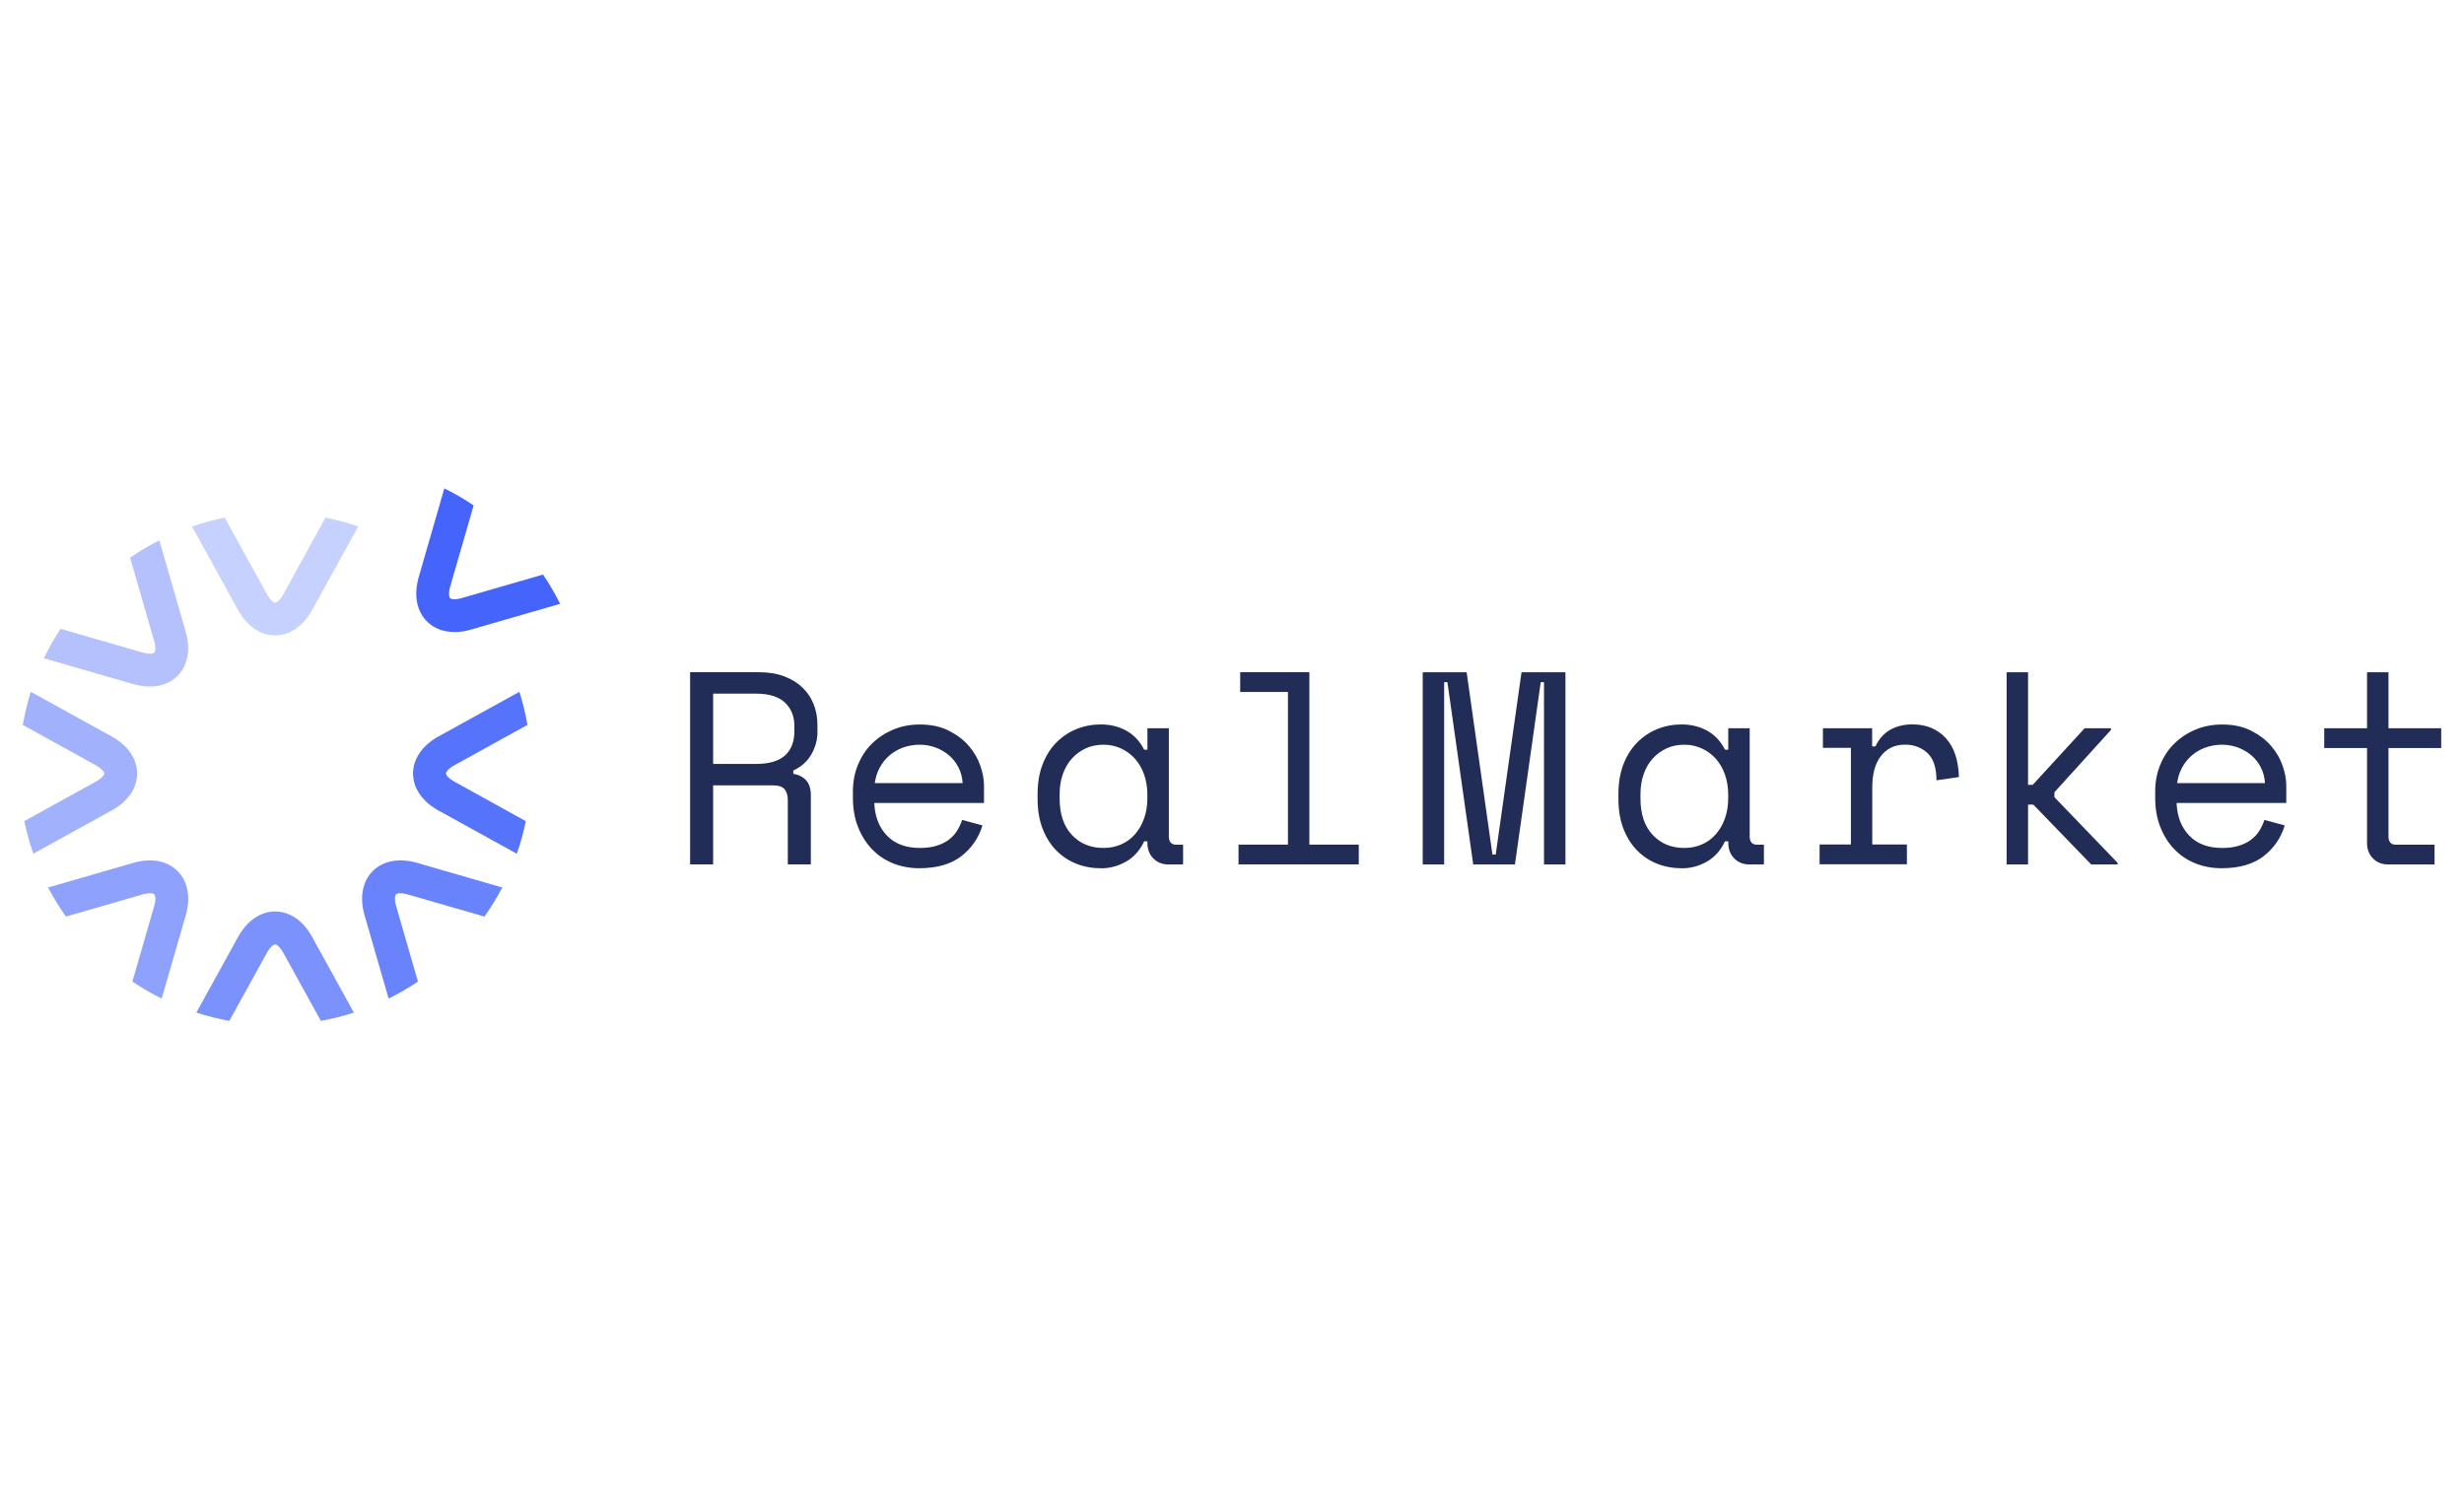 <?xml version="1.0" encoding="utf-8"?>
<!-- Generator: Adobe Illustrator 23.0.3, SVG Export Plug-In . SVG Version: 6.00 Build 0)  -->
<svg version="1.1" id="Layer_1" xmlns="http://www.w3.org/2000/svg" xmlns:xlink="http://www.w3.org/1999/xlink" x="0px" y="0px"
	 viewBox="0 0 400 245" style="enable-background:new 0 0 400 245;" xml:space="preserve">
<style type="text/css">
	.st0{fill:#EE3A25;}
	.st1{fill:#B31E3B;}
	.st2{fill:#231F20;}
	.st3{fill:#53CAE5;}
	.st4{fill:#FFFFFF;}
	.st5{fill-rule:evenodd;clip-rule:evenodd;fill:#53CAE5;}
	.st6{fill:#231916;}
	.st7{fill:#3EB4B5;}
	.st8{fill:#171F1F;}
	.st9{fill:#0072BB;}
	.st10{fill:#464646;}
	.st11{fill:#8C8C8C;}
	.st12{fill:#1B1B1C;}
	.st13{opacity:0.4;fill:#4464FB;}
	.st14{opacity:0.8;fill:#4464FB;}
	.st15{opacity:0.6;fill:#4464FB;}
	.st16{opacity:0.5;fill:#4464FB;}
	.st17{opacity:0.9;fill:#4464FB;}
	.st18{opacity:0.7;fill:#4464FB;}
	.st19{opacity:0.3;fill:#4464FB;}
	.st20{fill:#4464FB;}
	.st21{fill:#212D56;}
</style>
<g>
	<g>
		<path class="st13" d="M24.32,111.45c1.79,0,3.36-0.59,4.5-1.73c1.68-1.68,2.16-4.29,1.33-7.17l-4.29-14.84
			c-1.64,0.83-3.22,1.77-4.74,2.82l3.9,13.5c0.32,1.1,0.19,1.74,0.02,1.91c-0.16,0.17-0.81,0.29-1.91-0.02l-13.3-3.84
			c-1.01,1.54-1.91,3.13-2.7,4.78l14.51,4.19C22.58,111.31,23.47,111.45,24.32,111.45z"/>
		<path class="st14" d="M60.51,141.4c-1.68,1.68-2.16,4.29-1.33,7.17l3.91,13.53c1.64-0.81,3.23-1.73,4.76-2.76l-3.54-12.25
			c-0.32-1.1-0.19-1.74-0.02-1.91c0.16-0.17,0.81-0.3,1.91,0.02l12.44,3.59c1.07-1.51,2.04-3.09,2.9-4.72l-13.86-4.01
			C64.8,139.24,62.18,139.72,60.51,141.4z"/>
		<path class="st15" d="M28.82,141.4c-1.68-1.68-4.29-2.17-7.17-1.33l-13.85,4c0.85,1.63,1.83,3.2,2.9,4.72l12.44-3.59
			c1.1-0.32,1.75-0.19,1.91-0.02c0.17,0.17,0.3,0.81-0.02,1.91l-3.54,12.25c1.53,1.03,3.12,1.95,4.76,2.76l3.91-13.53
			C30.99,145.69,30.5,143.08,28.82,141.4z"/>
		<path class="st16" d="M22.26,125.56c0-2.37-1.5-4.56-4.13-6.01L5,112.3c-0.55,1.76-0.98,3.55-1.3,5.38l11.85,6.54
			c1,0.55,1.37,1.1,1.37,1.34c0,0.23-0.36,0.78-1.37,1.33l-11.6,6.4c0.37,1.8,0.86,3.57,1.46,5.29l12.72-7.02
			C20.76,130.12,22.26,127.93,22.26,125.56z"/>
		<path class="st17" d="M73.77,126.89c-1-0.55-1.37-1.1-1.37-1.33c0-0.23,0.36-0.78,1.37-1.34l11.85-6.54
			c-0.31-1.83-0.74-3.63-1.3-5.38l-13.14,7.25c-2.62,1.45-4.13,3.64-4.13,6.01c0,2.37,1.5,4.56,4.13,6.01l12.72,7.02
			c0.6-1.72,1.09-3.49,1.46-5.29L73.77,126.89z"/>
		<path class="st18" d="M44.66,147.96c-2.37,0-4.56,1.51-6.01,4.13l-6.78,12.29c1.75,0.56,3.54,1.01,5.36,1.34l6.1-11.05
			c0.55-1,1.1-1.37,1.33-1.37c0.23,0,0.78,0.36,1.33,1.37l6.1,11.05c1.82-0.33,3.61-0.77,5.36-1.34l-6.78-12.29
			C49.23,149.47,47.04,147.96,44.66,147.96z"/>
		<path class="st19" d="M44.66,103.15C44.66,103.15,44.66,103.15,44.66,103.15c2.37,0,4.56-1.5,6.01-4.13l7.48-13.56
			c-1.73-0.59-3.5-1.08-5.31-1.44L46,96.45c-0.55,1-1.1,1.37-1.34,1.37c-0.23,0-0.78-0.36-1.33-1.37l-6.85-12.42
			c-1.81,0.36-3.57,0.84-5.31,1.44l7.48,13.56C40.1,101.65,42.29,103.15,44.66,103.15z"/>
		<path class="st20" d="M69.3,100.87c1.14,1.14,2.71,1.73,4.5,1.73c0.85,0,1.74-0.13,2.66-0.4l14.47-4.18
			c-0.82-1.64-1.74-3.23-2.78-4.75l-13.17,3.81c-1.1,0.32-1.74,0.19-1.91,0.02s-0.3-0.81,0.02-1.91l3.8-13.15
			c-1.53-1.03-3.12-1.95-4.76-2.76L67.97,93.7C67.14,96.58,67.63,99.19,69.3,100.87z"/>
	</g>
	<g>
		<path class="st21" d="M131.63,140.32h-3.74v-10.43c0-0.77-0.18-1.37-0.53-1.78c-0.36-0.42-0.98-0.62-1.87-0.62h-9.72v12.83h-3.74
			v-31.2h11.14c1.6,0,3,0.23,4.19,0.69c1.19,0.46,2.18,1.08,2.96,1.85c0.79,0.77,1.38,1.67,1.78,2.7c0.4,1.02,0.6,2.1,0.6,3.23v1.34
			c0,1.16-0.32,2.32-0.96,3.48c-0.64,1.16-1.63,2.05-2.96,2.67v0.53c0.89,0.15,1.59,0.51,2.09,1.07c0.51,0.56,0.76,1.37,0.76,2.41
			V140.32z M115.77,124.01h6.95c2.11,0,3.68-0.45,4.7-1.36c1.02-0.91,1.54-2.24,1.54-3.99v-0.8c0-1.57-0.51-2.84-1.54-3.81
			c-1.02-0.96-2.59-1.45-4.7-1.45h-6.95V124.01z"/>
		<path class="st21" d="M141.93,130.34c0.09,2.2,0.77,3.97,2.05,5.3c1.28,1.34,3.06,2.01,5.35,2.01c1.04,0,1.95-0.12,2.72-0.36
			c0.77-0.24,1.43-0.56,1.98-0.98c0.55-0.42,1-0.9,1.34-1.45c0.34-0.55,0.62-1.14,0.82-1.76l3.3,0.89
			c-0.62,2.05-1.78,3.72-3.45,5.01c-1.68,1.29-3.94,1.94-6.8,1.94c-1.58,0-3.02-0.28-4.34-0.82c-1.32-0.55-2.46-1.33-3.41-2.34
			s-1.69-2.21-2.23-3.61c-0.54-1.4-0.8-2.94-0.8-4.63v-1.07c0-1.54,0.27-2.99,0.82-4.32c0.55-1.34,1.31-2.49,2.29-3.45
			c0.98-0.97,2.13-1.72,3.45-2.27c1.32-0.55,2.75-0.82,4.3-0.82c1.81,0,3.38,0.33,4.7,1c1.32,0.67,2.41,1.49,3.25,2.47
			c0.85,0.98,1.47,2.05,1.87,3.21c0.4,1.16,0.6,2.23,0.6,3.21v2.85H141.93z M149.32,120.89c-0.98,0-1.89,0.16-2.74,0.47
			c-0.85,0.31-1.59,0.75-2.23,1.31c-0.64,0.56-1.16,1.23-1.56,1.98c-0.4,0.76-0.66,1.58-0.78,2.47h14.26
			c-0.06-0.95-0.29-1.81-0.69-2.58c-0.4-0.77-0.92-1.43-1.56-1.96c-0.64-0.54-1.37-0.95-2.18-1.25
			C151.02,121.04,150.18,120.89,149.32,120.89z"/>
		<path class="st21" d="M186.27,136.58h-0.53c-0.71,1.49-1.7,2.59-2.96,3.3c-1.26,0.71-2.59,1.07-3.99,1.07
			c-1.46,0-2.81-0.24-4.06-0.74c-1.25-0.49-2.34-1.22-3.28-2.18c-0.94-0.96-1.67-2.15-2.21-3.54c-0.54-1.4-0.8-3.01-0.8-4.86v-0.71
			c0-1.81,0.27-3.42,0.8-4.81c0.54-1.4,1.27-2.58,2.21-3.54c0.94-0.96,2.03-1.7,3.28-2.21c1.25-0.51,2.57-0.76,3.97-0.76
			c1.51,0,2.89,0.33,4.12,1c1.23,0.67,2.21,1.7,2.92,3.1h0.53v-3.48h3.48v17.56c0,0.89,0.4,1.34,1.2,1.34h1.11v3.21h-2.36
			c-1.01,0-1.83-0.33-2.47-0.98c-0.64-0.65-0.96-1.49-0.96-2.5V136.58z M179.14,137.65c1.04,0,2-0.19,2.87-0.58
			c0.88-0.39,1.63-0.94,2.25-1.65c0.62-0.71,1.12-1.57,1.47-2.56c0.36-1,0.53-2.1,0.53-3.32V129c0-1.19-0.18-2.28-0.53-3.28
			c-0.36-1-0.85-1.85-1.49-2.56c-0.64-0.71-1.4-1.27-2.27-1.67c-0.88-0.4-1.82-0.6-2.83-0.6c-1.04,0-1.99,0.19-2.85,0.58
			c-0.86,0.39-1.61,0.93-2.25,1.63c-0.64,0.7-1.14,1.54-1.49,2.54c-0.36,1-0.53,2.09-0.53,3.28v0.71c0,2.53,0.66,4.49,1.98,5.9
			C175.31,136.94,177.03,137.65,179.14,137.65z"/>
		<path class="st21" d="M201.06,137.11h8.02v-24.78h-7.75v-3.21h11.23v27.99h8.02v3.21h-19.52V137.11z"/>
		<path class="st21" d="M230.96,109.13h7.13l4.19,29.59h0.53l4.19-29.59h7.13v31.2h-3.48v-29.59h-0.53l-4.19,29.59h-6.77
			l-4.19-29.59h-0.53v29.59h-3.48V109.13z"/>
		<path class="st21" d="M280.56,136.58h-0.53c-0.71,1.49-1.7,2.59-2.96,3.3c-1.26,0.71-2.59,1.07-3.99,1.07
			c-1.46,0-2.81-0.24-4.06-0.74c-1.25-0.49-2.34-1.22-3.28-2.18c-0.94-0.96-1.67-2.15-2.21-3.54c-0.54-1.4-0.8-3.01-0.8-4.86v-0.71
			c0-1.81,0.27-3.42,0.8-4.81s1.27-2.58,2.21-3.54c0.94-0.96,2.03-1.7,3.28-2.21c1.25-0.51,2.57-0.76,3.97-0.76
			c1.51,0,2.89,0.33,4.12,1c1.23,0.67,2.21,1.7,2.92,3.1h0.53v-3.48h3.48v17.56c0,0.89,0.4,1.34,1.2,1.34h1.11v3.21H284
			c-1.01,0-1.83-0.33-2.47-0.98c-0.64-0.65-0.96-1.49-0.96-2.5V136.58z M273.43,137.65c1.04,0,2-0.19,2.87-0.58
			c0.88-0.39,1.63-0.94,2.25-1.65c0.62-0.71,1.12-1.57,1.47-2.56c0.36-1,0.53-2.1,0.53-3.32V129c0-1.19-0.18-2.28-0.53-3.28
			c-0.36-1-0.85-1.85-1.49-2.56c-0.64-0.71-1.4-1.27-2.27-1.67s-1.82-0.6-2.83-0.6c-1.04,0-1.99,0.19-2.85,0.58
			c-0.86,0.39-1.61,0.93-2.25,1.63c-0.64,0.7-1.14,1.54-1.49,2.54c-0.36,1-0.53,2.09-0.53,3.28v0.71c0,2.53,0.66,4.49,1.98,5.9
			C269.61,136.94,271.32,137.65,273.43,137.65z"/>
		<path class="st21" d="M295.9,118.22h8.02v2.94h0.54c0.56-1.22,1.37-2.12,2.41-2.7s2.23-0.87,3.57-0.87c2.23,0,4.03,0.73,5.39,2.18
			c1.37,1.46,2.09,3.58,2.18,6.37l-3.65,0.53c0-2.05-0.49-3.53-1.47-4.43s-2.18-1.36-3.61-1.36c-0.92,0-1.71,0.18-2.38,0.53
			s-1.23,0.85-1.67,1.47c-0.45,0.62-0.77,1.35-0.98,2.18c-0.21,0.83-0.31,1.72-0.31,2.67v9.36h5.62v3.21h-14.17v-3.21h5.08v-15.69
			h-4.54V118.22z"/>
		<path class="st21" d="M329.23,127.4h0.76l8.42-9.18h4.28v0.27l-9.18,10.12v0.8l10.25,10.65v0.27h-4.28l-9.4-9.72h-0.85v9.72h-3.48
			v-31.2h3.48V127.4z"/>
		<path class="st21" d="M353.34,130.34c0.09,2.2,0.77,3.97,2.05,5.3c1.28,1.34,3.06,2.01,5.35,2.01c1.04,0,1.95-0.12,2.72-0.36
			c0.77-0.24,1.43-0.56,1.98-0.98c0.55-0.42,1-0.9,1.34-1.45c0.34-0.55,0.62-1.14,0.82-1.76l3.3,0.89
			c-0.62,2.05-1.78,3.72-3.45,5.01c-1.68,1.29-3.94,1.94-6.8,1.94c-1.58,0-3.02-0.28-4.34-0.82c-1.32-0.55-2.46-1.33-3.41-2.34
			s-1.69-2.21-2.23-3.61c-0.54-1.4-0.8-2.94-0.8-4.63v-1.07c0-1.54,0.27-2.99,0.82-4.32c0.55-1.34,1.31-2.49,2.29-3.45
			s2.13-1.72,3.45-2.27c1.32-0.55,2.75-0.82,4.3-0.82c1.81,0,3.38,0.33,4.7,1c1.32,0.67,2.41,1.49,3.25,2.47
			c0.85,0.98,1.47,2.05,1.87,3.21c0.4,1.16,0.6,2.23,0.6,3.21v2.85H353.34z M360.74,120.89c-0.98,0-1.89,0.16-2.74,0.47
			c-0.85,0.31-1.59,0.75-2.23,1.31s-1.16,1.23-1.56,1.98c-0.4,0.76-0.66,1.58-0.78,2.47h14.26c-0.06-0.95-0.29-1.81-0.69-2.58
			c-0.4-0.77-0.92-1.43-1.56-1.96c-0.64-0.54-1.37-0.95-2.18-1.25C362.44,121.04,361.6,120.89,360.74,120.89z"/>
		<path class="st21" d="M377.31,118.22h6.95v-9.09h3.48v9.09h8.56v3.21h-8.56v14.35c0,0.89,0.4,1.34,1.2,1.34h6.28v3.21h-7.53
			c-1.01,0-1.83-0.33-2.47-0.98c-0.64-0.65-0.96-1.49-0.96-2.5v-15.42h-6.95V118.22z"/>
	</g>
</g>
</svg>
